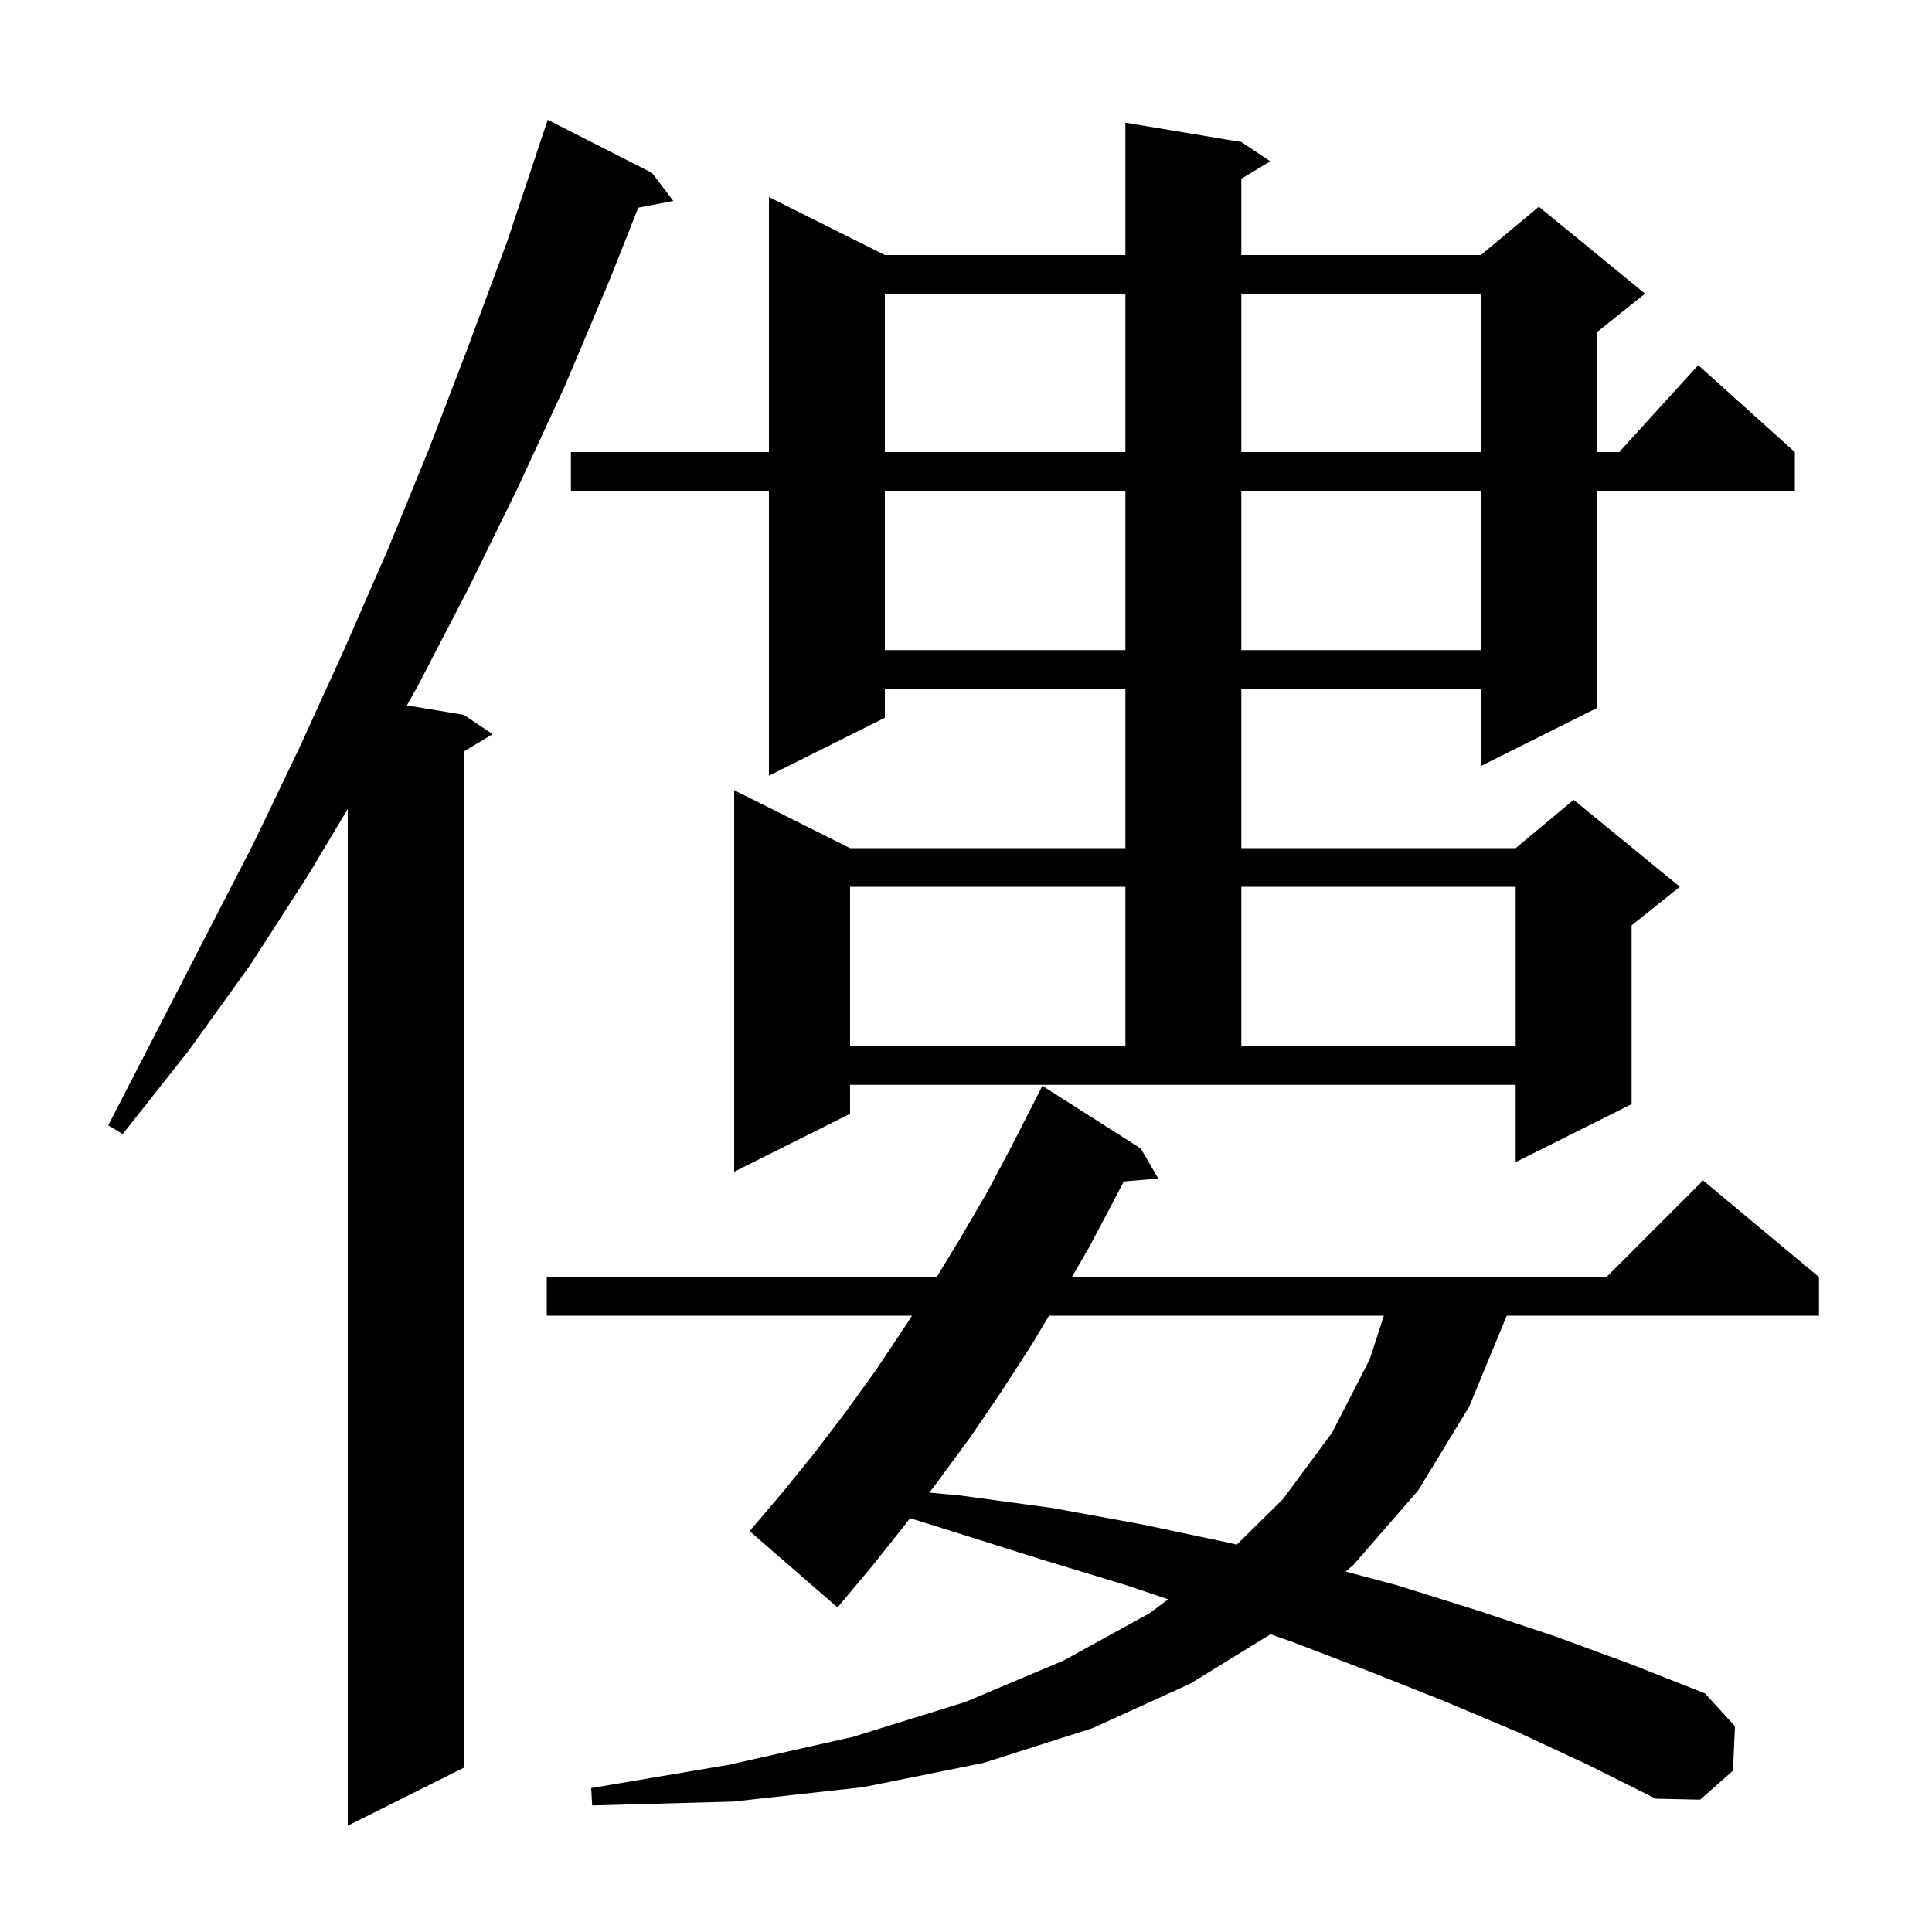 <svg xmlns="http://www.w3.org/2000/svg" xmlns:xlink="http://www.w3.org/1999/xlink" version="1.1" baseProfile="full" viewBox="0 0 200 200" width="200" height="200">
<g fill="black">
<path d="M 67.5 17.9 L 69.7 20.8 L 66.073 21.5 L 63.1 29.0 L 58.5 39.9 L 53.6 50.5 L 48.5 60.9 L 43.2 71.1 L 42.122 73.02 L 48.0 74.0 L 51.0 76.0 L 48.0 77.8 L 48.0 183.0 L 36.0 189.0 L 36.0 83.743 L 31.9 90.6 L 25.9 99.9 L 19.5 108.8 L 12.7 117.4 L 11.2 116.5 L 26.2 87.4 L 31.0 77.4 L 35.6 67.3 L 40.1 57.0 L 44.4 46.5 L 48.5 35.8 L 52.5 25.0 L 56.7 12.4 Z M 157.1 179.3 L 149.5 176.1 L 141.7 173.0 L 133.6 169.9 L 131.518 169.181 L 123.2 174.3 L 113.1 178.9 L 101.8 182.5 L 89.4 185.0 L 75.9 186.5 L 61.3 186.9 L 61.2 185.1 L 75.4 182.7 L 88.3 179.8 L 99.9 176.2 L 110.1 171.9 L 119.0 167.0 L 120.929 165.56 L 116.6 164.1 L 107.7 161.4 L 98.5 158.5 L 94.207 157.161 L 93.8 157.7 L 90.3 162.1 L 86.7 166.4 L 77.6 158.5 L 81.0 154.5 L 84.4 150.3 L 87.6 146.1 L 90.7 141.8 L 93.7 137.3 L 94.409 136.2 L 56.6 136.2 L 56.6 132.2 L 96.965 132.2 L 99.4 128.2 L 102.2 123.4 L 104.8 118.5 L 107.3 113.6 L 107.9 112.4 L 118.1 118.9 L 119.9 122.0 L 116.331 122.308 L 115.4 124.1 L 112.7 129.2 L 110.96 132.2 L 166.3 132.2 L 176.3 122.2 L 188.3 132.2 L 188.3 136.2 L 155.976 136.2 L 152.1 145.6 L 146.8 154.3 L 140.1 162.0 L 139.304 162.684 L 144.6 164.1 L 152.9 166.7 L 161.0 169.4 L 168.9 172.3 L 176.5 175.3 L 179.6 178.7 L 179.4 183.3 L 176.0 186.3 L 171.4 186.2 L 164.4 182.7 Z M 108.6 136.2 L 106.8 139.2 L 103.7 144.0 L 100.5 148.7 L 97.2 153.2 L 96.206 154.516 L 99.3 154.8 L 108.9 156.1 L 118.2 157.8 L 127.2 159.7 L 128.027 159.897 L 132.8 155.2 L 137.9 148.3 L 141.8 140.7 L 143.254 136.2 Z M 88.0 115.3 L 76.0 121.3 L 76.0 81.8 L 88.0 87.8 L 116.5 87.8 L 116.5 71.3 L 91.6 71.3 L 91.6 74.3 L 79.6 80.3 L 79.6 50.8 L 59.1 50.8 L 59.1 46.8 L 79.6 46.8 L 79.6 20.4 L 91.6 26.4 L 116.5 26.4 L 116.5 12.7 L 128.5 14.7 L 131.5 16.7 L 128.5 18.5 L 128.5 26.4 L 153.3 26.4 L 159.3 21.4 L 170.3 30.4 L 165.3 34.4 L 165.3 46.8 L 167.618 46.8 L 175.8 37.8 L 185.8 46.8 L 185.8 50.8 L 165.3 50.8 L 165.3 73.3 L 153.3 79.3 L 153.3 71.3 L 128.5 71.3 L 128.5 87.8 L 156.9 87.8 L 162.9 82.8 L 173.9 91.8 L 168.9 95.8 L 168.9 114.3 L 156.9 120.3 L 156.9 112.3 L 88.0 112.3 Z M 88.0 91.8 L 88.0 108.3 L 116.5 108.3 L 116.5 91.8 Z M 128.5 91.8 L 128.5 108.3 L 156.9 108.3 L 156.9 91.8 Z M 91.6 50.8 L 91.6 67.3 L 116.5 67.3 L 116.5 50.8 Z M 128.5 50.8 L 128.5 67.3 L 153.3 67.3 L 153.3 50.8 Z M 91.6 30.4 L 91.6 46.8 L 116.5 46.8 L 116.5 30.4 Z M 128.5 30.4 L 128.5 46.8 L 153.3 46.8 L 153.3 30.4 Z " />
</g>
</svg>

